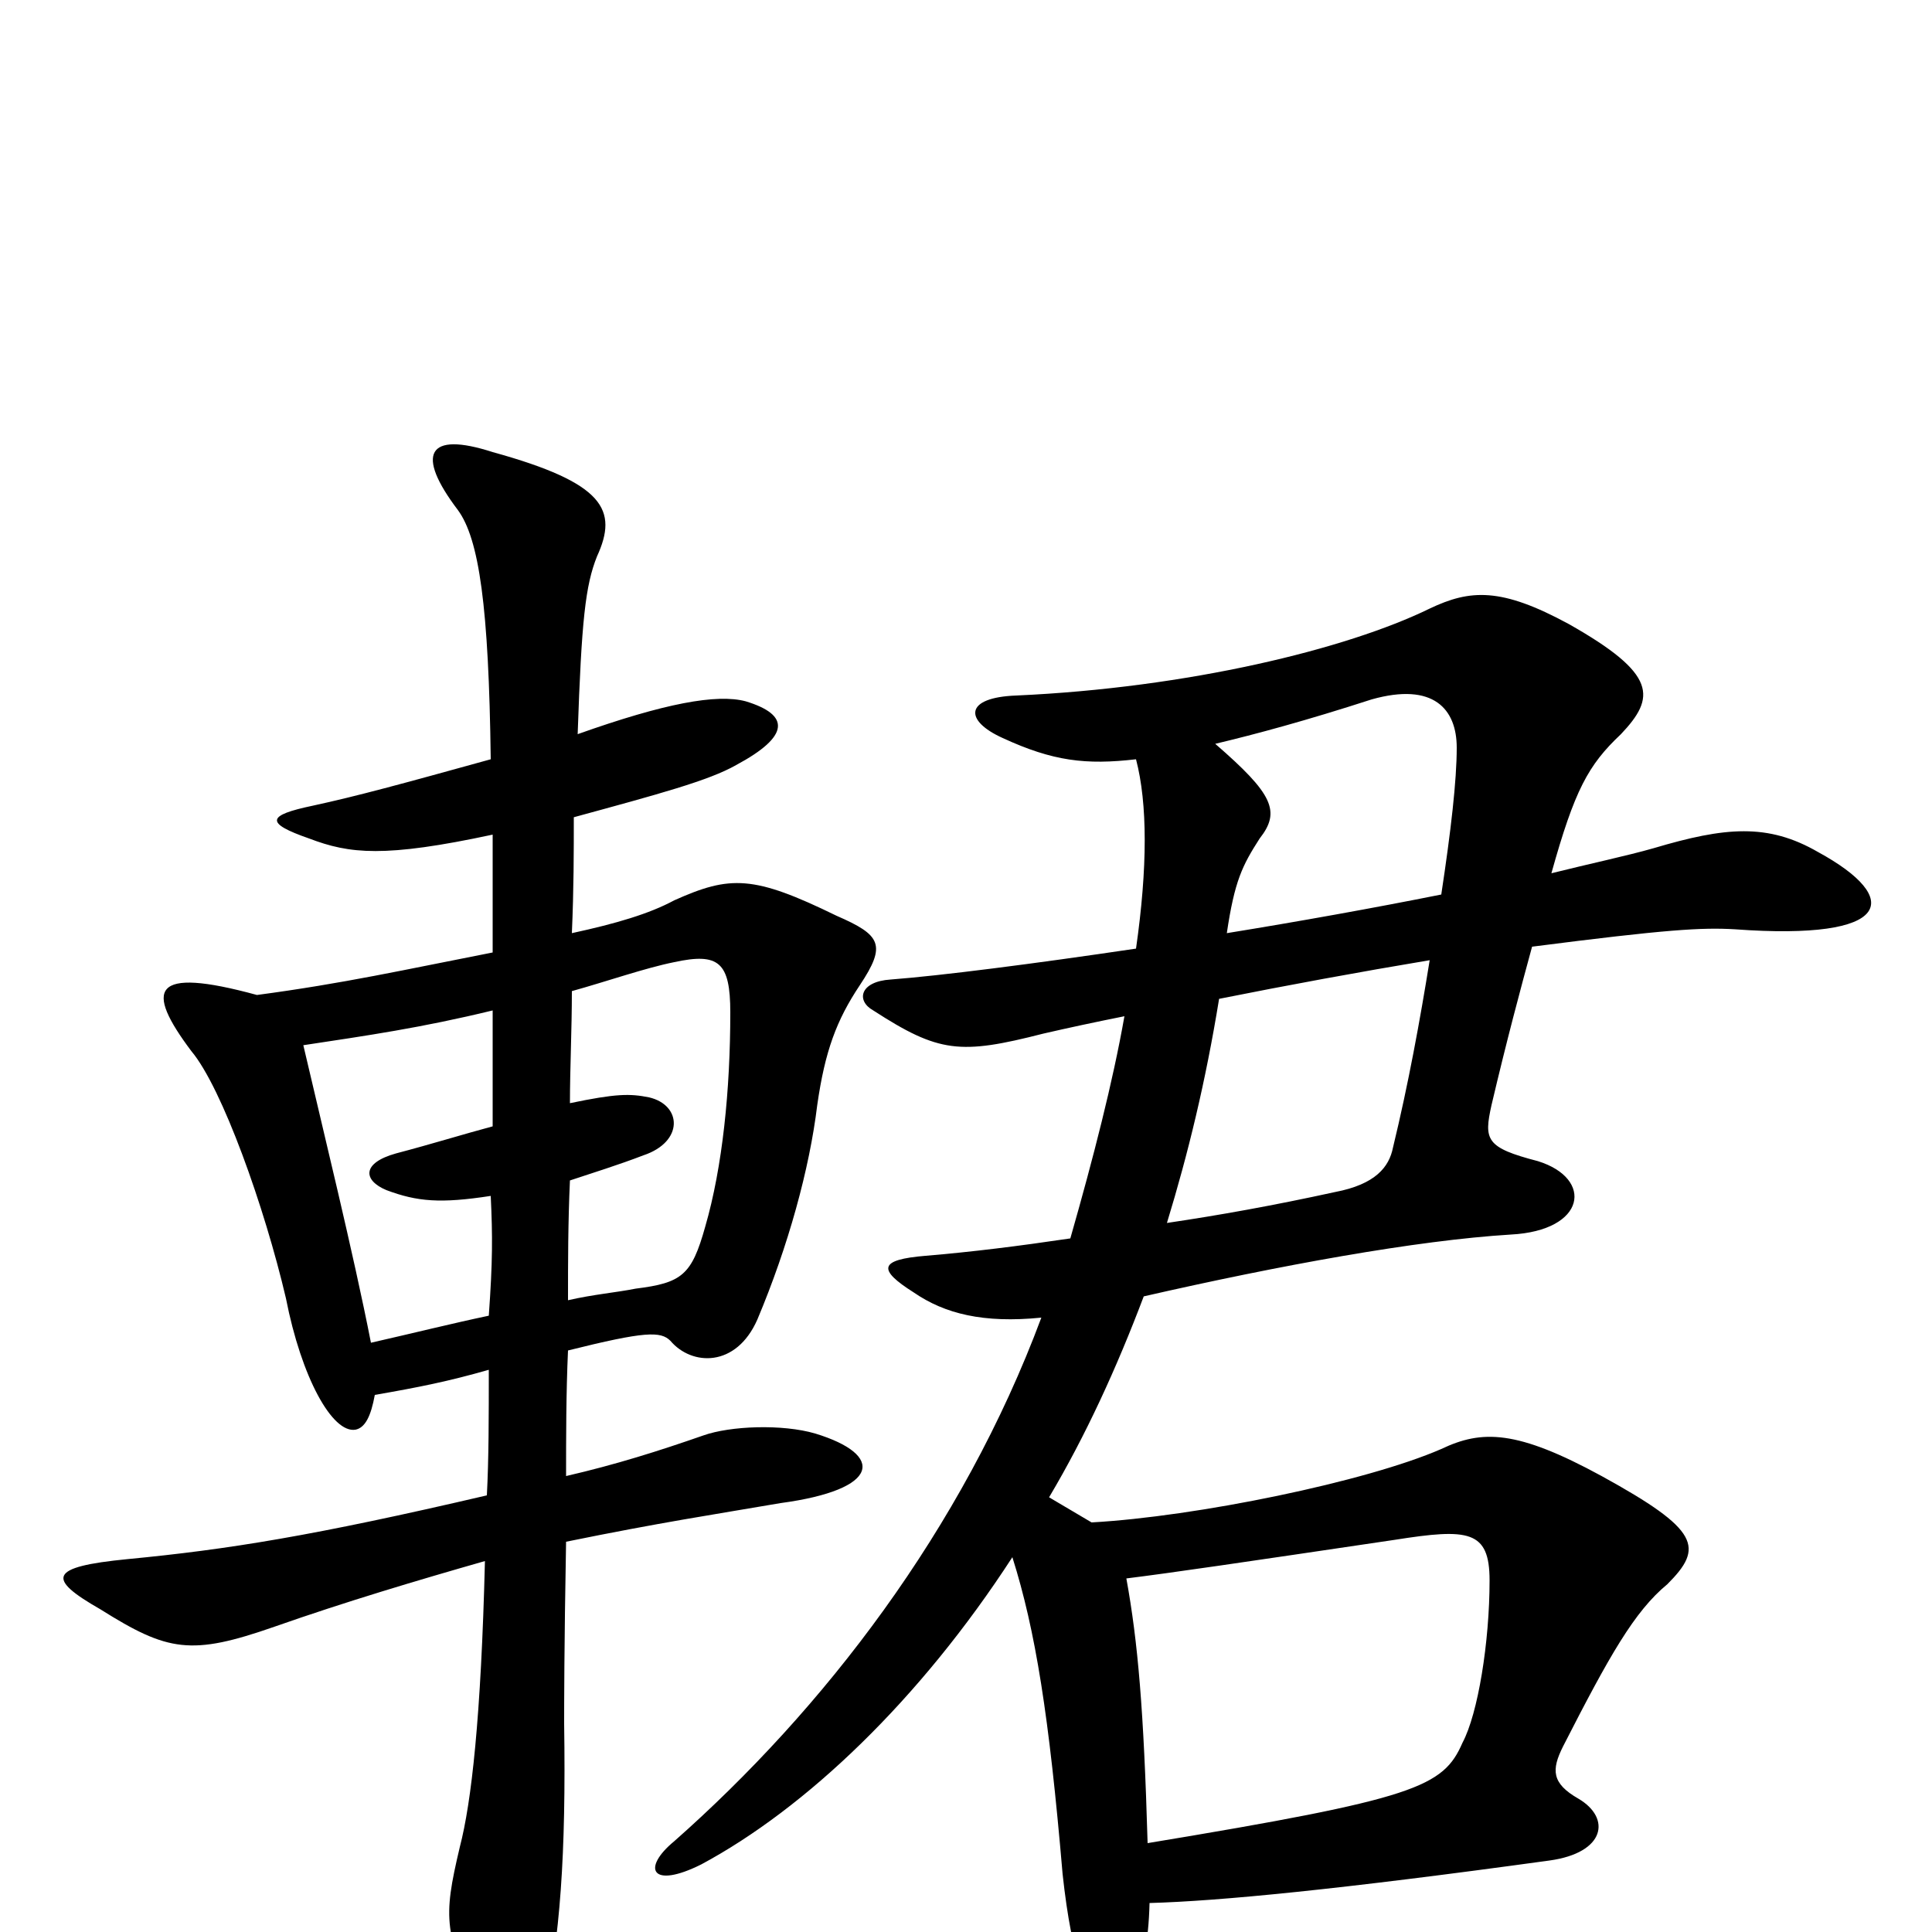 <svg xmlns="http://www.w3.org/2000/svg" viewBox="0 -1000 1000 1000">
	<path fill="#000000" d="M194 -278C217 -282 232 -285 253 -291C253 -267 253 -245 252 -226C162 -205 118 -198 66 -193C25 -189 24 -183 52 -167C87 -145 99 -143 142 -158C179 -171 216 -182 251 -192C249 -111 244 -67 238 -44C229 -6 230 0 249 44C260 72 275 70 281 44C290 3 293 -40 292 -108C292 -116 292 -148 293 -202C342 -212 369 -216 404 -222C456 -229 458 -247 422 -258C405 -263 378 -262 364 -257C341 -249 319 -242 293 -236C293 -256 293 -279 294 -301C334 -311 342 -311 347 -306C358 -293 381 -292 392 -317C408 -355 419 -395 423 -428C427 -456 433 -472 445 -490C459 -511 456 -516 433 -526C390 -547 378 -547 349 -534C336 -527 319 -522 296 -517C297 -540 297 -559 297 -577C341 -589 367 -596 381 -604C409 -619 409 -630 386 -637C371 -641 344 -636 299 -620C301 -679 303 -697 309 -712C320 -736 313 -750 255 -766C221 -777 215 -765 237 -736C248 -721 253 -686 254 -607C207 -594 185 -588 162 -583C138 -578 137 -574 160 -566C181 -558 199 -556 255 -568C255 -550 255 -530 255 -507C209 -498 178 -491 133 -485C78 -500 75 -488 99 -456C115 -437 137 -375 148 -328C156 -287 172 -258 184 -260C189 -261 192 -267 194 -278ZM295 -429C295 -447 296 -467 296 -487C314 -492 334 -499 349 -502C372 -507 378 -502 378 -476C378 -436 374 -396 365 -365C358 -340 353 -336 329 -333C319 -331 307 -330 294 -327C294 -347 294 -367 295 -389C307 -393 320 -397 333 -402C354 -409 353 -428 336 -432C326 -434 319 -434 295 -429ZM254 -381C255 -360 255 -347 253 -319C234 -315 214 -310 192 -305C183 -351 167 -416 157 -459C190 -464 218 -468 255 -477C255 -456 255 -437 255 -417C240 -413 224 -408 205 -403C187 -398 188 -389 200 -384C216 -378 228 -377 254 -381ZM583 -183C607 -186 641 -191 722 -203C760 -209 771 -208 771 -182C771 -150 765 -113 757 -98C747 -75 733 -69 594 -46C592 -115 589 -150 583 -183ZM582 -474C576 -440 566 -401 554 -359C527 -355 503 -352 479 -350C455 -348 454 -343 473 -331C489 -320 509 -315 539 -318C498 -208 426 -115 349 -47C332 -33 337 -22 363 -35C417 -64 476 -120 524 -194C536 -156 543 -112 550 -30C555 16 563 34 572 35C583 36 594 26 595 -15C631 -16 693 -22 802 -37C831 -41 834 -59 817 -69C803 -77 803 -84 809 -96C833 -143 846 -166 863 -180C882 -199 880 -208 829 -236C785 -260 767 -260 746 -250C707 -233 619 -215 565 -212L543 -225C562 -257 578 -292 592 -329C662 -345 733 -358 782 -361C821 -363 825 -390 796 -399C769 -406 768 -410 772 -428C780 -462 787 -488 793 -510C863 -519 881 -520 898 -519C980 -513 985 -535 941 -559C915 -574 893 -572 856 -561C842 -557 823 -553 803 -548C815 -591 822 -604 839 -620C857 -639 858 -651 812 -677C777 -696 761 -695 740 -685C697 -664 615 -644 526 -640C499 -639 499 -627 519 -618C545 -606 562 -604 588 -607C594 -584 594 -551 588 -509C534 -501 487 -495 461 -493C445 -492 443 -482 452 -477C486 -455 497 -454 540 -465C553 -468 567 -471 582 -474ZM740 -503C735 -472 729 -439 721 -406C719 -396 712 -387 691 -383C659 -376 631 -371 604 -367C615 -403 624 -440 631 -483C666 -490 704 -497 740 -503ZM635 -517C639 -544 643 -552 652 -566C663 -580 659 -589 629 -615C650 -620 676 -627 710 -638C742 -647 754 -633 754 -613C754 -596 751 -570 746 -537C711 -530 672 -523 635 -517Z"/>
</svg>